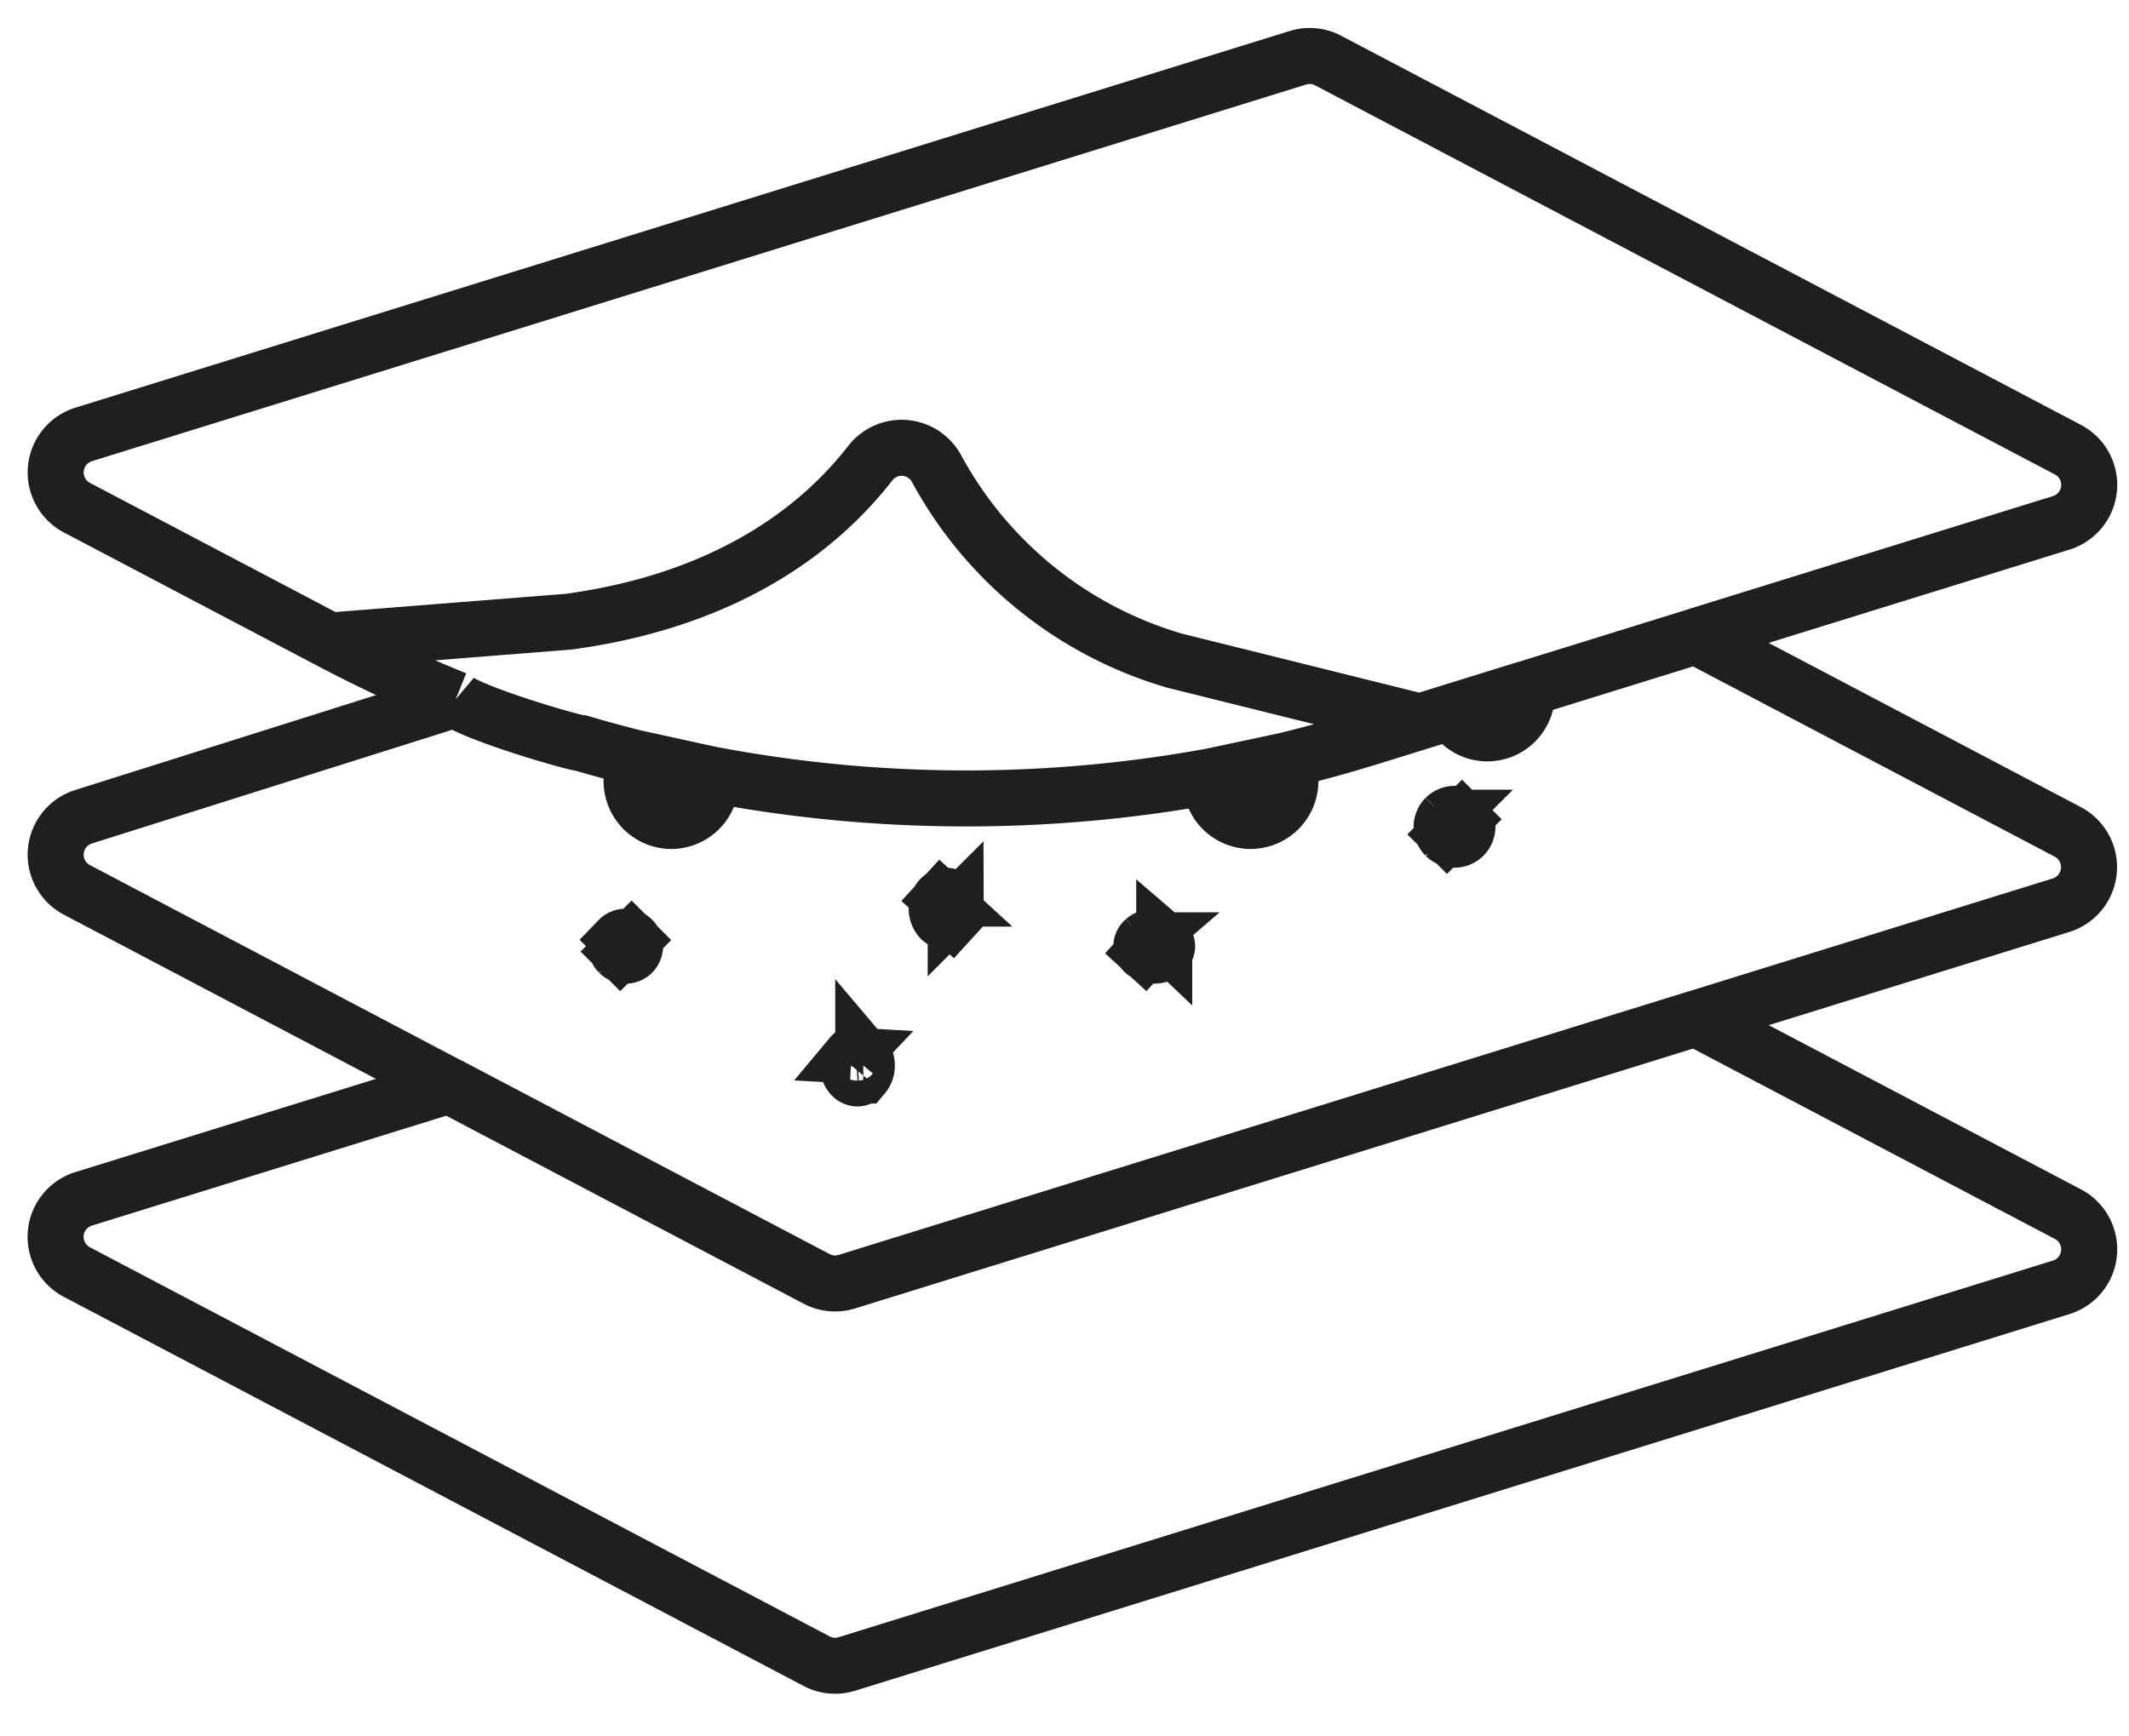 <svg width="38" height="31" fill="none" xmlns="http://www.w3.org/2000/svg"><path d="M30.267 11.358l6.639 3.493a.712.712 0 01-.12 1.31l-6.519 2.022m0-6.825l6.519-2.022a.71.71 0 00.12-1.31l-13.2-6.945a.706.706 0 00-.539-.05L1.496 7.755a.711.711 0 00-.12 1.31l4.558 2.398c.72.378 1.453.719 2.2 1.021m22.133-1.125l-1.92.596-1.097.34m-19.117.19l-6.64 2.096a.71.71 0 00-.117 1.308l6.638 3.493m.12-6.898c.297.25 2.112.784 2.242.784.339.1.68.192 1.023.277M8.014 19.38l-6.518 2.022a.71.71 0 00-.12 1.31l13.2 6.945a.707.707 0 00.539.05l13.506-4.19 8.165-2.533a.71.71 0 00.12-1.31l-6.639-3.492M8.014 19.38l6.562 3.452a.704.704 0 00.539.05l15.152-4.7m-4.921-5.298l-4.38-1.089a7.091 7.091 0 01-4.251-3.431.708.708 0 00-1.18-.097c-1.306 1.677-3.27 2.549-5.396 2.833l-4.252.336m5.512 2.107a.718.718 0 00-.126.403.713.713 0 00.709.711.712.712 0 00.698-.833m-1.281-.281l1.28.28m0 0a24.384 24.384 0 008.94.036m0 0a.707.707 0 00.202.59.715.715 0 00.502.208.713.713 0 00.709-.711.714.714 0 00-.103-.366m-1.31.279l1.31-.279m0 0c.506-.122 1.008-.26 1.508-.414l1.481-.46m0 0a.705.705 0 001.13.178.718.718 0 00.202-.59m-1.332.412l1.332-.413" stroke="#211E1E"/><path d="M15.197 18.845h0a.148.148 0 01.106-.053c.029 0 .07.014.105.052h0v.001a.27.27 0 01.064.178.27.27 0 01-.063.178h0-.001a.149.149 0 01-.105.053.148.148 0 01-.105-.052h0a.272.272 0 01-.065-.18c0-.072.028-.138.065-.177zm-4.151-2.073h0c.03-.031.077-.05.12-.05s.089.019.12.05l.341-.342-.341.342c.03.03.05.076.05.12a.18.18 0 01-.05.12.176.176 0 01-.12.05.175.175 0 01-.12-.05l-.33.33.33-.33a.175.175 0 01-.05-.12c0-.044.019-.09.05-.12zm9.377.015h0a.273.273 0 01.179-.065c.072 0 .139.028.178.065h0a.15.15 0 01.052.105.15.15 0 01-.052.105.273.273 0 01-.178.064.273.273 0 01-.179-.064l-.33.36.33-.36a.15.15 0 01-.052-.105.15.15 0 01.052-.105zm5.375-2.189h0a.237.237 0 01.163-.068c.06 0 .121.026.163.068l.325-.325-.325.325a.237.237 0 01.068.163.24.24 0 01-.068.163h0a.237.237 0 01-.163.067.237.237 0 01-.163-.067l-.325.325.325-.325a.236.236 0 01-.067-.163c0-.06.025-.121.067-.163zm-9.014 1.445a.149.149 0 01.105-.051c.028 0 .07.013.105.051.036.04.064.106.064.18a.273.273 0 01-.065.178l.37.338-.37-.338a.15.15 0 01-.104.052.149.149 0 01-.105-.052.273.273 0 01-.065-.179c0-.073.028-.14.064-.179l-.356-.327.357.327z" stroke="#211E1E"/></svg>